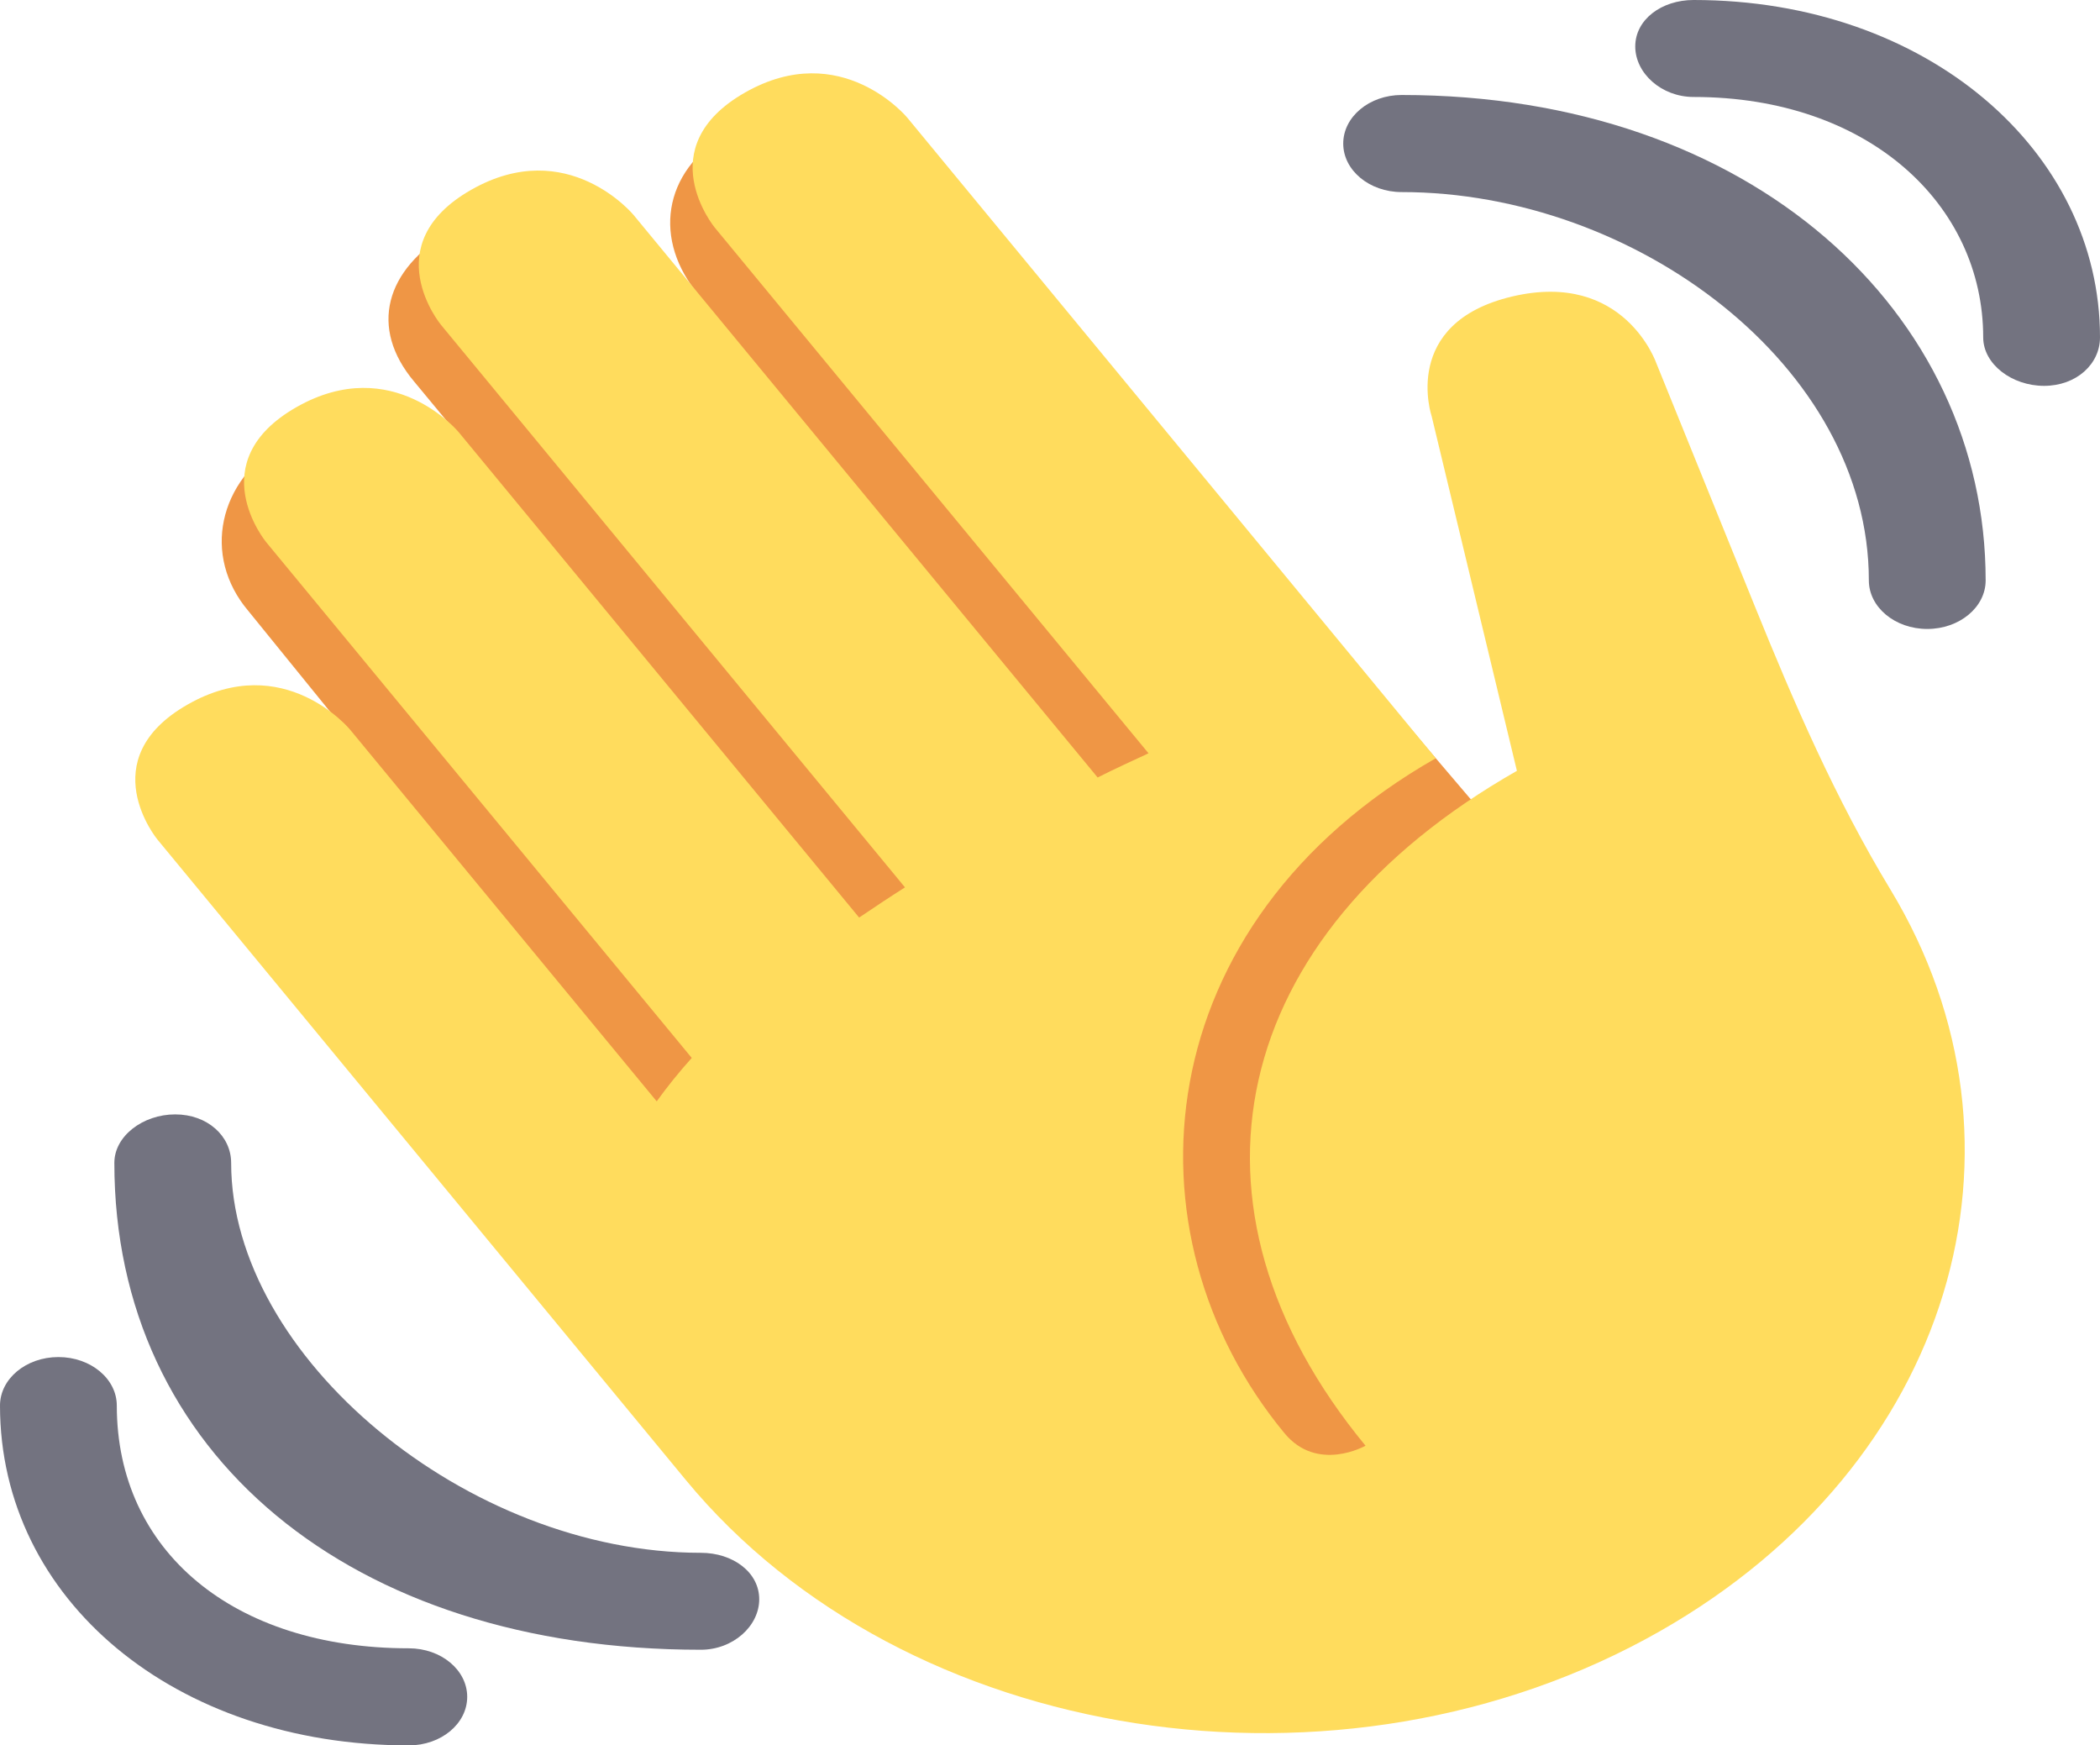 <svg width="71" height="59" viewBox="0 0 71 59" fill="none" xmlns="http://www.w3.org/2000/svg">
<g clip-path="url(#clip0_126_25)">
<path d="M9.598 14.94C11.454 13.862 14.252 14.069 15.919 15.212L14.007 12.904C12.469 11.081 13.02 9.108 15.216 7.828C17.411 6.554 23.633 9.981 23.633 9.981C22.081 8.14 22.371 5.807 24.587 4.516C26.802 3.229 29.859 3.674 31.411 5.518L51.985 29.671L49.363 50.797L27.48 44.165L8.392 20.647C6.826 18.794 7.367 16.239 9.598 14.94Z" fill="#EF9645"/>
<path d="M5.321 28.377C5.321 28.377 3.086 25.669 6.346 23.814C9.602 21.958 11.835 24.663 11.835 24.663L22.203 37.229C22.561 36.734 22.952 36.245 23.388 35.762L8.998 18.325C8.998 18.325 6.765 15.619 10.023 13.763C13.279 11.908 15.512 14.613 15.512 14.613L29.047 31.017C29.551 30.676 30.066 30.333 30.597 29.996L14.906 10.977C14.906 10.977 12.672 8.272 15.931 6.416C19.186 4.56 21.42 7.266 21.42 7.266L37.111 26.282C37.688 25.988 38.258 25.733 38.831 25.464L24.164 7.691C24.164 7.691 21.931 4.985 25.187 3.129C28.443 1.273 30.676 3.979 30.676 3.979L46.184 22.773L48.542 25.632C38.772 31.201 37.842 41.678 43.424 48.443C44.539 49.797 46.168 48.87 46.168 48.87C39.469 40.749 41.514 31.624 51.286 26.057L48.405 14.075C48.405 14.075 47.33 10.918 51.127 10.022C54.925 9.128 56.003 12.285 56.003 12.285L59.331 20.496C60.649 23.751 62.053 26.995 63.911 30.064C69.158 38.727 66.024 49.495 56.132 55.134C45.341 61.282 30.589 58.997 23.189 50.031L5.321 28.377Z" fill="#FFDC5D"/>
<path d="M23.694 52.49C15.796 52.49 7.815 45.865 7.815 39.309C7.815 38.403 7.015 37.67 5.924 37.67C4.832 37.67 3.866 38.403 3.866 39.309C3.866 49.143 11.847 55.767 23.694 55.767C24.786 55.767 25.669 54.966 25.669 54.06C25.669 53.153 24.786 52.49 23.694 52.49Z" fill="#737380"/>
<path d="M13.822 55.718C7.898 55.718 3.949 52.437 3.949 47.514C3.949 46.607 3.066 45.873 1.975 45.873C0.883 45.873 0 46.607 0 47.514C0 54.077 5.924 59 13.822 59C14.914 59 15.796 58.266 15.796 57.359C15.796 56.452 14.914 55.718 13.822 55.718ZM47.389 3.211C46.299 3.211 45.414 3.946 45.414 4.852C45.414 5.758 46.299 6.493 47.389 6.493C55.287 6.493 63.185 12.382 63.185 19.62C63.185 20.526 64.07 21.261 65.159 21.261C66.249 21.261 67.134 20.526 67.134 19.62C67.134 10.572 59.236 3.211 47.389 3.211Z" fill="#737380"/>
<path d="M57.261 0C56.171 0 55.287 0.665 55.287 1.57C55.287 2.475 56.171 3.278 57.261 3.278C63.185 3.278 67.051 6.924 67.051 11.404C67.051 12.308 68.017 13.043 69.109 13.043C70.2 13.043 71 12.308 71 11.404C71 5.115 65.159 0 57.261 0Z" fill="#737380"/>
</g>
<defs>
<clipPath id="clip0_126_25">
<rect width="71" height="59" fill="white"/>
</clipPath>
</defs>
</svg>
